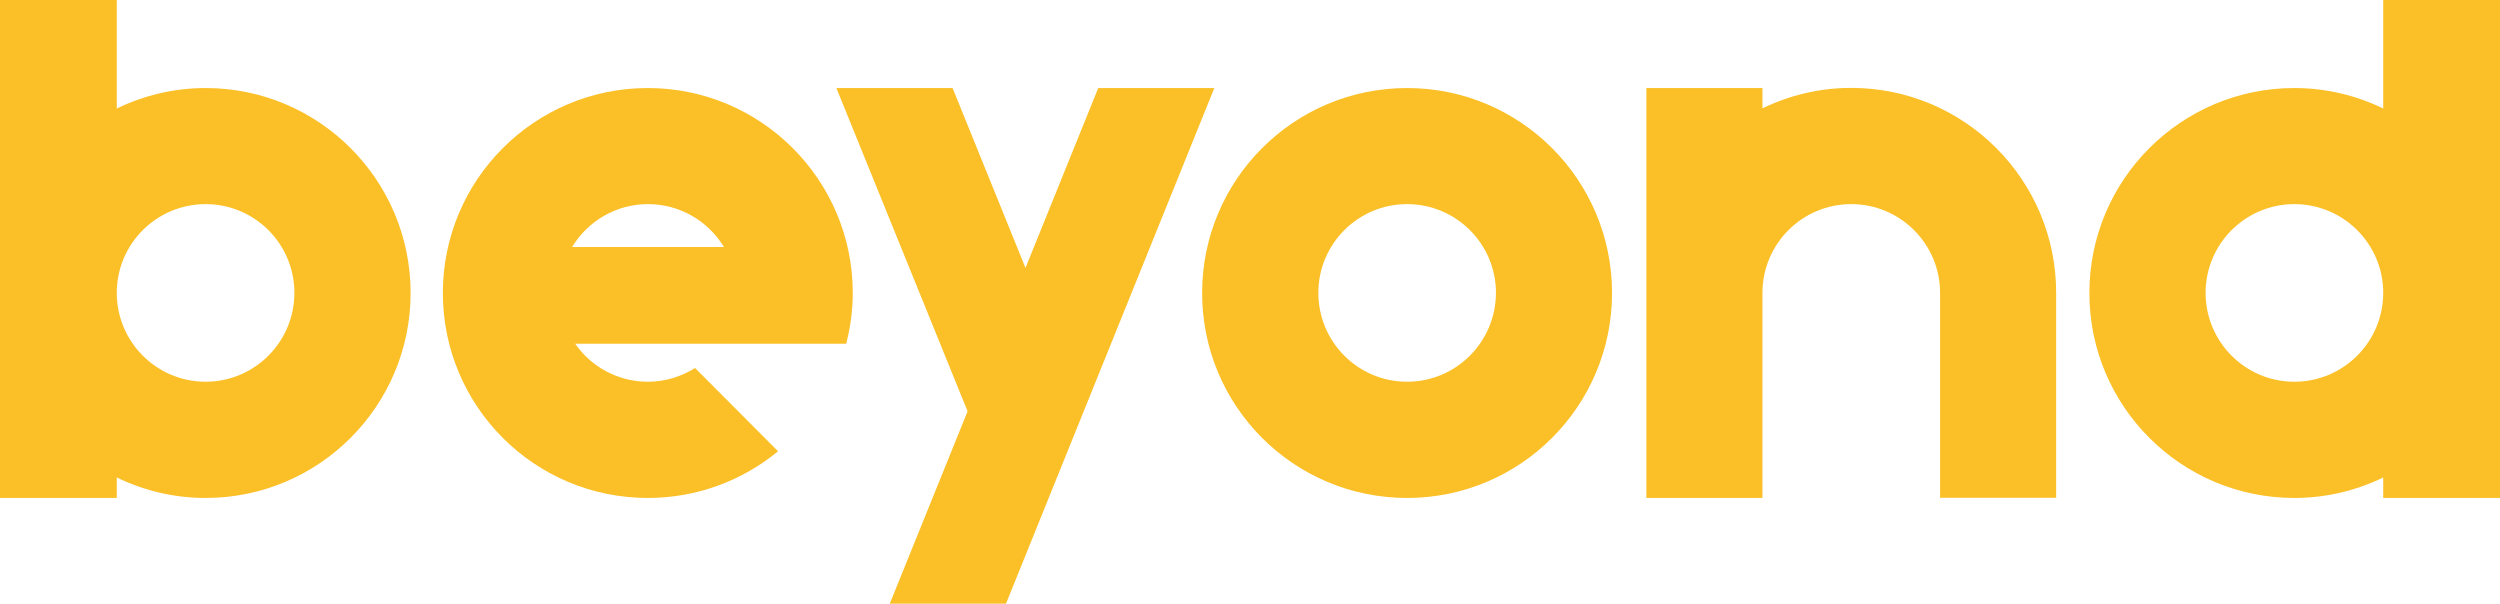 <?xml version="1.0" encoding="utf-8"?>
<!-- Generator: Adobe Illustrator 26.5.0, SVG Export Plug-In . SVG Version: 6.00 Build 0)  -->
<svg version="1.1" id="Capa_1" xmlns="http://www.w3.org/2000/svg" xmlns:xlink="http://www.w3.org/1999/xlink" x="0px" y="0px"
	 viewBox="0 0 178.33 43.06" style="enable-background:new 0 0 178.33 43.06;" xml:space="preserve">
<style type="text/css">
	.st0{fill:#FBC027;}
</style>
<g>
	<polygon class="st0" points="78.34,6.28 73.15,19.11 67.95,6.28 59.66,6.28 69.02,29.34 63.47,43.06 71.76,43.06 86.62,6.28 	"/>
	<path class="st0" d="M100.37,6.28c-8.07,0-14.62,6.54-14.62,14.62s6.54,14.62,14.62,14.62c8.07,0,14.62-6.54,14.62-14.62
		S108.44,6.28,100.37,6.28z M100.37,27.23c-3.5,0-6.33-2.84-6.33-6.34c0-3.5,2.84-6.33,6.33-6.33c3.5,0,6.34,2.84,6.34,6.33
		C106.7,24.39,103.87,27.23,100.37,27.23z"/>
	<path class="st0" d="M146.67,20.89c0-8.07-6.54-14.62-14.62-14.62c-2.27,0-4.42,0.53-6.33,1.46V6.28h-8.28v14.62v0v0v14.62h8.28
		v-1.46v0V20.89c0-3.5,2.84-6.33,6.33-6.33c3.5,0,6.34,2.84,6.34,6.33v13.16l0,0v1.46h8.28V20.89L146.67,20.89L146.67,20.89z"/>
	<path class="st0" d="M49.58,26.25c-0.97,0.61-2.12,0.98-3.36,0.98c-2.15,0-4.05-1.07-5.19-2.71h6.81h3.57h8.95
		c0.3-1.16,0.47-2.37,0.47-3.62c0-8.07-6.55-14.62-14.62-14.62c-8.07,0-14.62,6.54-14.62,14.62s6.54,14.62,14.62,14.62
		c3.53,0,6.76-1.25,9.29-3.33L49.58,26.25z M46.22,14.56c2.3,0,4.31,1.23,5.42,3.06H40.81C41.92,15.79,43.92,14.56,46.22,14.56z"/>
	<path class="st0" d="M170,0v7.74c-1.92-0.93-4.06-1.46-6.34-1.46c-8.07,0-14.62,6.54-14.62,14.62c0,8.07,6.54,14.62,14.62,14.62
		c2.27,0,4.42-0.53,6.34-1.46v1.46h8.33V20.8V0H170z M163.66,27.23c-3.5,0-6.33-2.84-6.33-6.34c0-3.5,2.84-6.33,6.33-6.33
		c3.5,0,6.34,2.84,6.34,6.33C170,24.39,167.16,27.23,163.66,27.23z"/>
	<path class="st0" d="M0,0v20.8v14.72h8.33v-1.46c1.92,0.93,4.06,1.46,6.34,1.46c8.07,0,14.62-6.55,14.62-14.62
		c0-8.07-6.55-14.62-14.62-14.62c-2.27,0-4.42,0.53-6.34,1.46V0H0z M8.33,20.89c0-3.5,2.84-6.33,6.34-6.33
		c3.5,0,6.33,2.84,6.33,6.33c0,3.5-2.84,6.34-6.33,6.34C11.17,27.23,8.33,24.39,8.33,20.89z"/>
</g>
</svg>
